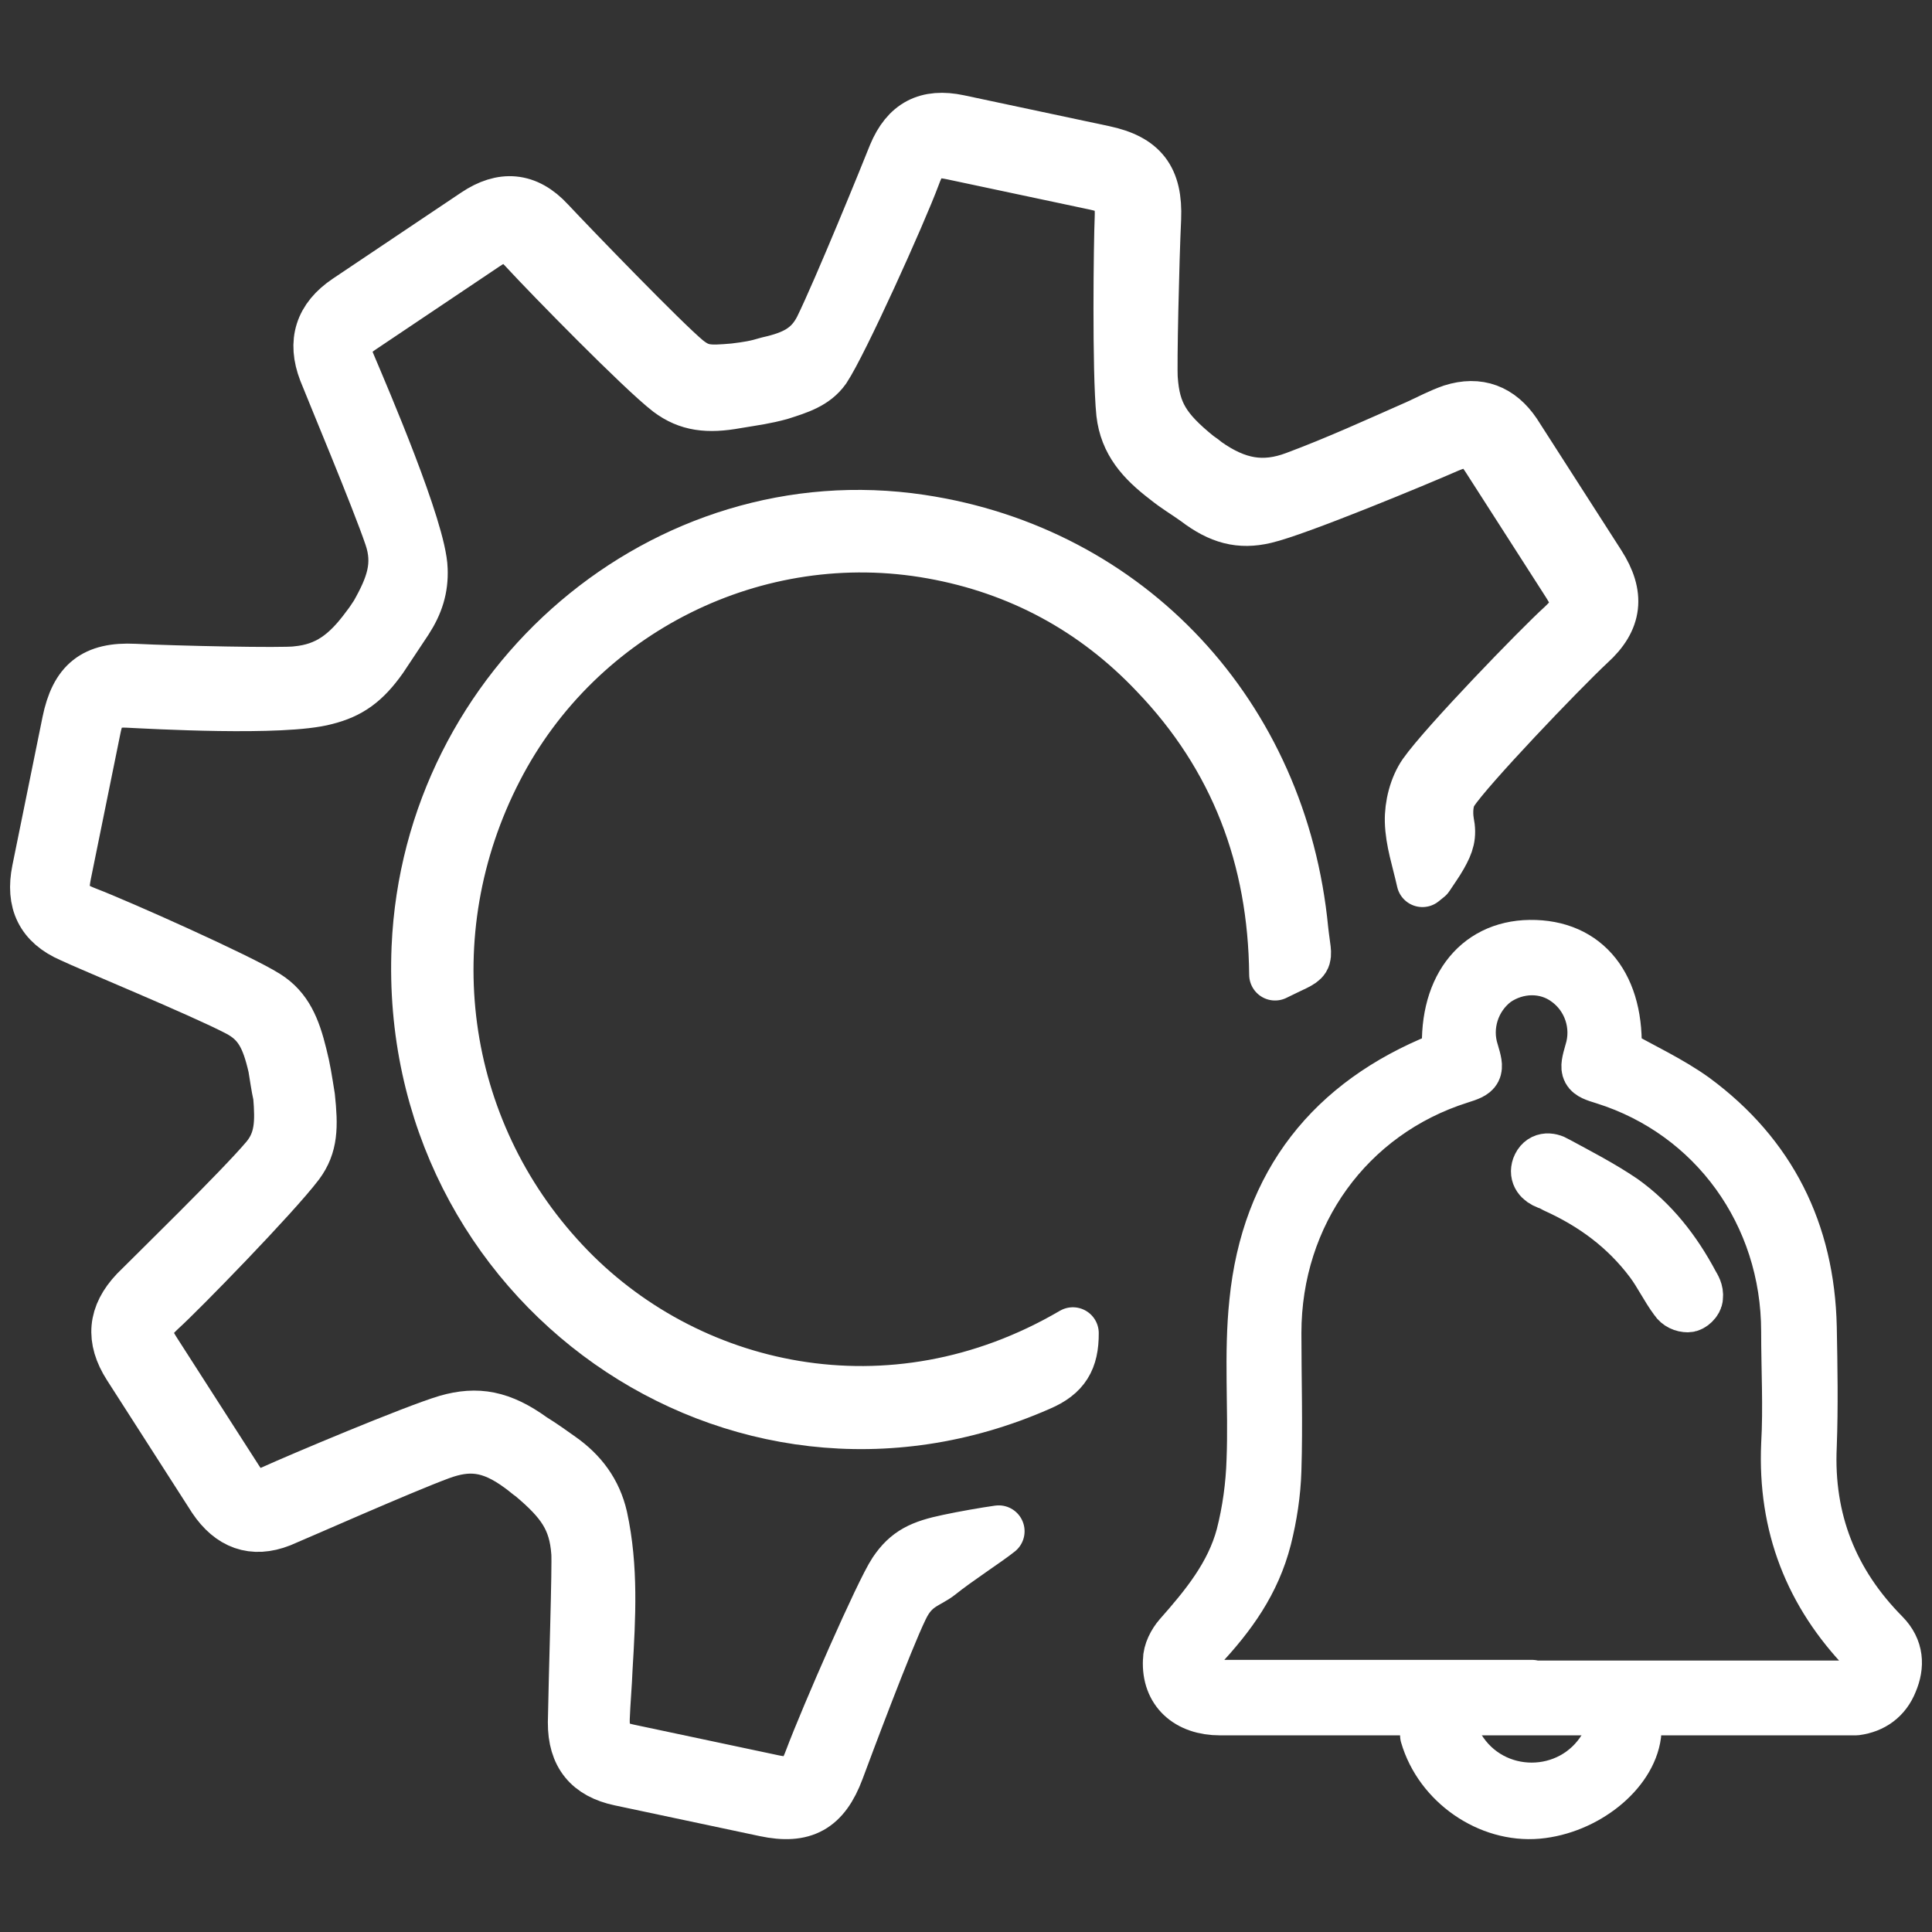 <svg width="28" height="28" viewBox="0 0 28 28" fill="none" xmlns="http://www.w3.org/2000/svg">
<rect x="0" y="0" width="28" height="28" fill="#333333" stroke="none"/>
<path d="M20.615 12.771C20.545 12.458 20.453 12.194 20.445 11.906C20.439 11.674 20.507 11.403 20.639 11.213C20.938 10.788 22.301 9.378 22.642 9.07C22.889 8.837 22.898 8.73 22.716 8.447C22.332 7.849 21.949 7.251 21.565 6.653C21.383 6.37 21.294 6.351 20.989 6.476C20.551 6.669 18.795 7.397 18.335 7.503C17.972 7.589 17.681 7.514 17.336 7.25C17.174 7.134 17.054 7.068 16.894 6.939C16.549 6.675 16.311 6.407 16.263 5.989C16.201 5.378 16.225 3.494 16.24 3.157C16.253 2.834 16.179 2.736 15.873 2.671C15.185 2.525 14.497 2.379 13.809 2.233C13.478 2.163 13.373 2.222 13.253 2.55C13.047 3.104 12.201 4.977 11.954 5.346C11.804 5.559 11.564 5.63 11.308 5.712C11.083 5.773 10.96 5.787 10.671 5.835C10.257 5.91 9.972 5.876 9.695 5.668C9.304 5.368 7.961 3.995 7.634 3.64C7.406 3.388 7.304 3.366 7.027 3.552C6.427 3.955 5.842 4.347 5.242 4.75C4.996 4.915 4.959 5.03 5.077 5.299C5.266 5.747 6.097 7.677 6.113 8.251C6.124 8.525 6.051 8.754 5.896 8.993C5.761 9.196 5.666 9.339 5.532 9.541C5.289 9.884 5.071 10.042 4.721 10.13C4.102 10.298 2.171 10.187 1.841 10.171C1.538 10.161 1.44 10.249 1.379 10.549C1.236 11.252 1.093 11.956 0.95 12.66C0.882 12.998 0.94 13.106 1.26 13.229C1.729 13.409 3.472 14.187 3.86 14.433C4.155 14.618 4.27 14.901 4.365 15.288C4.417 15.489 4.439 15.643 4.48 15.897C4.526 16.328 4.524 16.599 4.323 16.869C3.977 17.326 2.617 18.722 2.324 18.986C2.077 19.219 2.071 19.313 2.253 19.597C2.647 20.21 3.041 20.824 3.435 21.438C3.586 21.674 3.695 21.724 3.959 21.604C4.325 21.437 5.997 20.732 6.478 20.589C6.916 20.464 7.262 20.524 7.714 20.851C7.88 20.954 7.984 21.031 8.123 21.129C8.426 21.342 8.635 21.618 8.72 21.989C8.878 22.716 8.837 23.441 8.793 24.18C8.784 24.422 8.761 24.662 8.752 24.905C8.745 25.202 8.831 25.302 9.111 25.362C9.812 25.511 10.5 25.657 11.201 25.805C11.52 25.873 11.625 25.814 11.742 25.499C11.974 24.882 12.768 23.066 12.959 22.781C13.15 22.495 13.355 22.403 13.743 22.322C13.966 22.274 14.283 22.219 14.474 22.192C14.315 22.321 13.856 22.618 13.617 22.812C13.443 22.951 13.241 22.963 13.077 23.309C12.849 23.777 12.266 25.338 12.149 25.653C11.946 26.195 11.646 26.362 11.086 26.243C10.385 26.094 9.684 25.945 8.983 25.797C8.537 25.702 8.312 25.436 8.315 24.962C8.325 24.325 8.38 22.678 8.364 22.498C8.329 22.015 8.142 21.758 7.71 21.394C7.652 21.355 7.619 21.32 7.538 21.262C7.099 20.938 6.782 20.925 6.38 21.071C5.82 21.278 4.286 21.958 4.068 22.048C3.664 22.207 3.343 22.084 3.098 21.72C2.684 21.075 2.28 20.445 1.866 19.8C1.614 19.406 1.645 19.059 1.966 18.72C2.2 18.484 3.493 17.223 3.861 16.785C4.072 16.53 4.074 16.259 4.044 15.886C4.009 15.729 3.995 15.603 3.97 15.462C3.871 15.033 3.758 14.806 3.445 14.644C2.916 14.368 1.285 13.696 1.031 13.574C0.603 13.388 0.455 13.071 0.547 12.615C0.693 11.898 0.839 11.182 0.984 10.465C1.101 9.892 1.37 9.677 1.949 9.705C2.541 9.735 4.103 9.768 4.295 9.741C4.742 9.7 5.024 9.488 5.318 9.088C5.39 8.995 5.393 8.982 5.45 8.899C5.677 8.498 5.794 8.184 5.652 7.773C5.469 7.231 4.807 5.65 4.702 5.383C4.536 4.953 4.646 4.61 5.031 4.351C5.646 3.939 6.262 3.526 6.893 3.102C7.278 2.844 7.632 2.865 7.959 3.22C8.309 3.593 9.616 4.945 9.946 5.219C10.151 5.385 10.271 5.383 10.636 5.352C10.841 5.327 10.951 5.31 11.135 5.254C11.511 5.17 11.734 5.055 11.886 4.761C12.159 4.207 12.847 2.518 12.956 2.242C13.138 1.805 13.435 1.651 13.894 1.748C14.595 1.897 15.296 2.046 15.997 2.195C16.557 2.314 16.767 2.589 16.743 3.169C16.715 3.761 16.679 5.316 16.695 5.497C16.73 5.98 16.879 6.229 17.358 6.616C17.417 6.656 17.44 6.674 17.485 6.711C17.927 7.022 18.312 7.09 18.773 6.916C19.377 6.691 19.964 6.422 20.547 6.165C20.709 6.091 20.873 6.003 21.044 5.944C21.428 5.822 21.736 5.942 21.961 6.275C22.365 6.904 22.768 7.534 23.183 8.179C23.465 8.62 23.432 8.979 23.041 9.332C22.615 9.73 21.265 11.143 21.05 11.478C20.975 11.584 20.964 11.772 20.988 11.913C21.028 12.112 20.991 12.226 20.888 12.408C20.826 12.517 20.772 12.587 20.694 12.707L20.615 12.771Z" fill="white"/>
<path d="M15.549 19.321C15.551 19.702 15.427 19.92 15.064 20.074C10.669 22.009 5.842 18.618 6.05 13.729C6.216 9.904 9.639 6.988 13.342 7.543C16.361 7.994 18.577 10.367 18.876 13.476C18.931 13.99 19.011 13.858 18.479 14.125C18.463 12.436 17.909 10.973 16.746 9.761C15.86 8.825 14.769 8.24 13.512 8.014C10.96 7.554 8.385 8.842 7.2 11.146C5.973 13.522 6.353 16.362 8.167 18.297C9.925 20.179 12.909 20.867 15.549 19.321Z" fill="white"/>
<path d="M20.991 15.321C20.91 14.353 21.388 13.718 22.172 13.707C22.997 13.697 23.466 14.301 23.415 15.269C23.802 15.488 24.209 15.675 24.555 15.925C25.655 16.737 26.215 17.851 26.245 19.236C26.256 19.808 26.266 20.381 26.245 20.954C26.194 22.036 26.561 22.942 27.304 23.692C27.508 23.9 27.518 24.14 27.416 24.379C27.325 24.608 27.141 24.743 26.897 24.775C26.836 24.775 26.785 24.775 26.724 24.775C23.71 24.775 20.696 24.775 17.682 24.775C17.214 24.775 16.918 24.504 16.939 24.067C16.939 23.942 17.01 23.806 17.091 23.713C17.478 23.275 17.845 22.828 17.998 22.255C18.089 21.901 18.14 21.526 18.151 21.162C18.181 20.402 18.11 19.631 18.191 18.871C18.364 17.143 19.301 15.977 20.879 15.342C20.92 15.332 20.951 15.311 21.002 15.3L20.991 15.321ZM22.193 24.441C22.457 24.441 22.732 24.441 22.997 24.441C24.229 24.441 25.451 24.441 26.683 24.441C26.754 24.441 26.826 24.441 26.897 24.431C27.131 24.369 27.213 24.108 27.04 23.931C26.235 23.098 25.848 22.109 25.899 20.933C25.93 20.391 25.899 19.85 25.899 19.298C25.899 17.591 24.84 16.133 23.252 15.633C22.977 15.55 22.967 15.529 23.048 15.248C23.17 14.863 23.028 14.447 22.712 14.217C22.407 13.988 21.989 13.999 21.674 14.217C21.358 14.457 21.226 14.873 21.348 15.248C21.429 15.519 21.419 15.54 21.154 15.623C19.545 16.133 18.486 17.591 18.486 19.319C18.486 19.985 18.507 20.641 18.486 21.308C18.476 21.641 18.425 21.974 18.344 22.297C18.181 22.932 17.835 23.411 17.397 23.879C17.316 23.962 17.244 24.077 17.285 24.223C17.326 24.348 17.417 24.431 17.733 24.431C19.22 24.431 20.716 24.431 22.203 24.431L22.193 24.441Z" fill="white"/>
<path d="M20.676 25.139C20.879 25.097 21.012 25.118 21.144 25.326C21.623 26.118 22.773 26.118 23.252 25.326C23.374 25.118 23.506 25.097 23.7 25.139C23.628 25.691 22.977 26.211 22.284 26.274C21.582 26.336 20.869 25.847 20.666 25.149L20.676 25.139Z" fill="white"/>
<path d="M24.596 18.799C24.596 18.861 24.514 18.934 24.463 18.934C24.392 18.934 24.321 18.903 24.28 18.84C24.148 18.663 24.056 18.465 23.924 18.288C23.557 17.799 23.089 17.455 22.539 17.206C22.498 17.185 22.468 17.164 22.427 17.154C22.315 17.112 22.244 17.029 22.284 16.914C22.335 16.779 22.457 16.779 22.559 16.841C22.885 17.018 23.211 17.185 23.517 17.393C23.954 17.705 24.28 18.122 24.535 18.601C24.565 18.653 24.606 18.715 24.596 18.799Z" fill="white"/>
<path d="M20.615 12.771C20.545 12.458 20.453 12.194 20.445 11.906C20.439 11.674 20.507 11.403 20.639 11.213C20.938 10.788 22.301 9.378 22.642 9.07C22.889 8.837 22.898 8.73 22.716 8.447C22.332 7.849 21.949 7.251 21.565 6.653C21.383 6.37 21.294 6.351 20.989 6.476C20.551 6.669 18.795 7.397 18.335 7.503C17.972 7.589 17.681 7.514 17.336 7.25C17.174 7.134 17.054 7.068 16.894 6.939C16.549 6.675 16.311 6.407 16.263 5.989C16.201 5.378 16.225 3.494 16.24 3.157C16.253 2.834 16.179 2.736 15.873 2.671C15.185 2.525 14.497 2.379 13.809 2.233C13.478 2.163 13.373 2.222 13.253 2.55C13.047 3.104 12.201 4.977 11.954 5.346C11.804 5.559 11.564 5.63 11.308 5.712C11.083 5.773 10.96 5.787 10.671 5.835C10.257 5.91 9.972 5.876 9.695 5.668C9.304 5.368 7.961 3.995 7.634 3.64C7.406 3.388 7.304 3.366 7.027 3.552C6.427 3.955 5.842 4.347 5.242 4.75C4.996 4.915 4.959 5.03 5.077 5.299C5.266 5.747 6.097 7.677 6.113 8.251C6.124 8.525 6.051 8.754 5.896 8.993C5.761 9.196 5.666 9.339 5.532 9.541C5.289 9.884 5.071 10.042 4.721 10.13C4.102 10.298 2.171 10.187 1.841 10.171C1.538 10.161 1.44 10.249 1.379 10.549C1.236 11.252 1.093 11.956 0.95 12.66C0.882 12.998 0.94 13.106 1.26 13.229C1.729 13.409 3.472 14.187 3.86 14.433C4.155 14.618 4.27 14.901 4.365 15.288C4.417 15.489 4.439 15.643 4.48 15.897C4.526 16.328 4.524 16.599 4.323 16.869C3.977 17.326 2.617 18.722 2.324 18.986C2.077 19.219 2.071 19.313 2.253 19.597C2.647 20.21 3.041 20.824 3.435 21.438C3.586 21.674 3.695 21.724 3.959 21.604C4.325 21.437 5.997 20.732 6.478 20.589C6.916 20.464 7.262 20.524 7.714 20.851C7.88 20.954 7.984 21.031 8.123 21.129C8.426 21.342 8.635 21.618 8.72 21.989C8.878 22.716 8.837 23.441 8.793 24.18C8.784 24.422 8.761 24.662 8.752 24.905C8.745 25.202 8.831 25.302 9.111 25.362C9.812 25.511 10.5 25.657 11.201 25.805C11.52 25.873 11.625 25.814 11.742 25.499C11.974 24.882 12.768 23.066 12.959 22.781C13.15 22.495 13.355 22.403 13.743 22.322C13.966 22.274 14.283 22.219 14.474 22.192C14.315 22.321 13.856 22.618 13.617 22.812C13.443 22.951 13.241 22.963 13.077 23.309C12.849 23.777 12.266 25.338 12.149 25.653C11.946 26.195 11.646 26.362 11.086 26.243C10.385 26.094 9.684 25.945 8.983 25.797C8.537 25.702 8.312 25.436 8.315 24.962C8.325 24.325 8.38 22.678 8.364 22.498C8.329 22.015 8.142 21.758 7.71 21.394C7.652 21.355 7.619 21.32 7.538 21.262C7.099 20.938 6.782 20.925 6.38 21.071C5.82 21.278 4.286 21.958 4.068 22.048C3.664 22.207 3.343 22.084 3.098 21.72C2.684 21.075 2.28 20.445 1.866 19.8C1.614 19.406 1.645 19.059 1.966 18.72C2.2 18.484 3.493 17.223 3.861 16.785C4.072 16.53 4.074 16.259 4.044 15.886C4.009 15.729 3.995 15.603 3.97 15.462C3.871 15.033 3.758 14.806 3.445 14.644C2.916 14.368 1.285 13.696 1.031 13.574C0.603 13.388 0.455 13.071 0.547 12.615C0.693 11.898 0.839 11.182 0.984 10.465C1.101 9.892 1.37 9.677 1.949 9.705C2.541 9.735 4.103 9.768 4.295 9.741C4.742 9.7 5.024 9.488 5.318 9.088C5.39 8.995 5.393 8.982 5.45 8.899C5.677 8.498 5.794 8.184 5.652 7.773C5.469 7.231 4.807 5.65 4.702 5.383C4.536 4.953 4.646 4.61 5.031 4.351C5.646 3.939 6.262 3.526 6.893 3.102C7.278 2.844 7.632 2.865 7.959 3.22C8.309 3.593 9.616 4.945 9.946 5.219C10.151 5.385 10.271 5.383 10.636 5.352C10.841 5.327 10.951 5.31 11.135 5.254C11.511 5.17 11.734 5.055 11.886 4.761C12.159 4.207 12.847 2.518 12.956 2.242C13.138 1.805 13.435 1.651 13.894 1.748C14.595 1.897 15.296 2.046 15.997 2.195C16.557 2.314 16.767 2.589 16.743 3.169C16.715 3.761 16.679 5.316 16.695 5.497C16.73 5.98 16.879 6.229 17.358 6.616C17.417 6.656 17.44 6.674 17.485 6.711C17.927 7.022 18.312 7.09 18.773 6.916C19.377 6.691 19.964 6.422 20.547 6.165C20.709 6.091 20.873 6.003 21.044 5.944C21.428 5.822 21.736 5.942 21.961 6.275C22.365 6.904 22.768 7.534 23.183 8.179C23.465 8.62 23.432 8.979 23.041 9.332C22.615 9.73 21.265 11.143 21.05 11.478C20.975 11.584 20.964 11.772 20.988 11.913C21.028 12.112 20.991 12.226 20.888 12.408C20.826 12.517 20.772 12.587 20.694 12.707L20.615 12.771Z" stroke="white" stroke-width="0.75" stroke-linecap="round" stroke-linejoin="round"/>
<path d="M15.549 19.321C15.551 19.702 15.427 19.92 15.064 20.074C10.669 22.009 5.842 18.618 6.05 13.729C6.216 9.904 9.639 6.988 13.342 7.543C16.361 7.994 18.577 10.367 18.876 13.476C18.931 13.99 19.011 13.858 18.479 14.125C18.463 12.436 17.909 10.973 16.746 9.761C15.86 8.825 14.769 8.24 13.512 8.014C10.96 7.554 8.385 8.842 7.2 11.146C5.973 13.522 6.353 16.362 8.167 18.297C9.925 20.179 12.909 20.867 15.549 19.321Z" stroke="white" stroke-width="0.75" stroke-linecap="round" stroke-linejoin="round"/>
<path d="M20.991 15.321C20.91 14.353 21.388 13.718 22.172 13.707C22.997 13.697 23.466 14.301 23.415 15.269C23.802 15.488 24.209 15.675 24.555 15.925C25.655 16.737 26.215 17.851 26.245 19.236C26.256 19.808 26.266 20.381 26.245 20.954C26.194 22.036 26.561 22.942 27.304 23.692C27.508 23.9 27.518 24.14 27.416 24.379C27.325 24.608 27.141 24.743 26.897 24.775C26.836 24.775 26.785 24.775 26.724 24.775C23.71 24.775 20.696 24.775 17.682 24.775C17.214 24.775 16.918 24.504 16.939 24.067C16.939 23.942 17.01 23.806 17.091 23.713C17.478 23.275 17.845 22.828 17.998 22.255C18.089 21.901 18.14 21.526 18.151 21.162C18.181 20.402 18.11 19.631 18.191 18.871C18.364 17.143 19.301 15.977 20.879 15.342C20.92 15.332 20.951 15.311 21.002 15.3L20.991 15.321ZM22.193 24.441C22.457 24.441 22.732 24.441 22.997 24.441C24.229 24.441 25.451 24.441 26.683 24.441C26.754 24.441 26.826 24.441 26.897 24.431C27.131 24.369 27.213 24.108 27.04 23.931C26.235 23.098 25.848 22.109 25.899 20.933C25.93 20.391 25.899 19.85 25.899 19.298C25.899 17.591 24.84 16.133 23.252 15.633C22.977 15.55 22.967 15.529 23.048 15.248C23.17 14.863 23.028 14.447 22.712 14.217C22.407 13.988 21.989 13.999 21.674 14.217C21.358 14.457 21.226 14.873 21.348 15.248C21.429 15.519 21.419 15.54 21.154 15.623C19.545 16.133 18.486 17.591 18.486 19.319C18.486 19.985 18.507 20.641 18.486 21.308C18.476 21.641 18.425 21.974 18.344 22.297C18.181 22.932 17.835 23.411 17.397 23.879C17.316 23.962 17.244 24.077 17.285 24.223C17.326 24.348 17.417 24.431 17.733 24.431C19.22 24.431 20.716 24.431 22.203 24.431L22.193 24.441Z" stroke="white" stroke-width="0.75" stroke-linecap="round" stroke-linejoin="round"/>
<path d="M20.676 25.139C20.879 25.097 21.012 25.118 21.144 25.326C21.623 26.118 22.773 26.118 23.252 25.326C23.374 25.118 23.506 25.097 23.7 25.139C23.628 25.691 22.977 26.211 22.284 26.274C21.582 26.336 20.869 25.847 20.666 25.149L20.676 25.139Z" stroke="white" stroke-width="0.75" stroke-linecap="round" stroke-linejoin="round"/>
<path d="M24.596 18.799C24.596 18.861 24.514 18.934 24.463 18.934C24.392 18.934 24.321 18.903 24.28 18.84C24.148 18.663 24.056 18.465 23.924 18.288C23.557 17.799 23.089 17.455 22.539 17.206C22.498 17.185 22.468 17.164 22.427 17.154C22.315 17.112 22.244 17.029 22.284 16.914C22.335 16.779 22.457 16.779 22.559 16.841C22.885 17.018 23.211 17.185 23.517 17.393C23.954 17.705 24.28 18.122 24.535 18.601C24.565 18.653 24.606 18.715 24.596 18.799Z" stroke="white" stroke-width="0.75" stroke-linecap="round" stroke-linejoin="round"/>
</svg>
